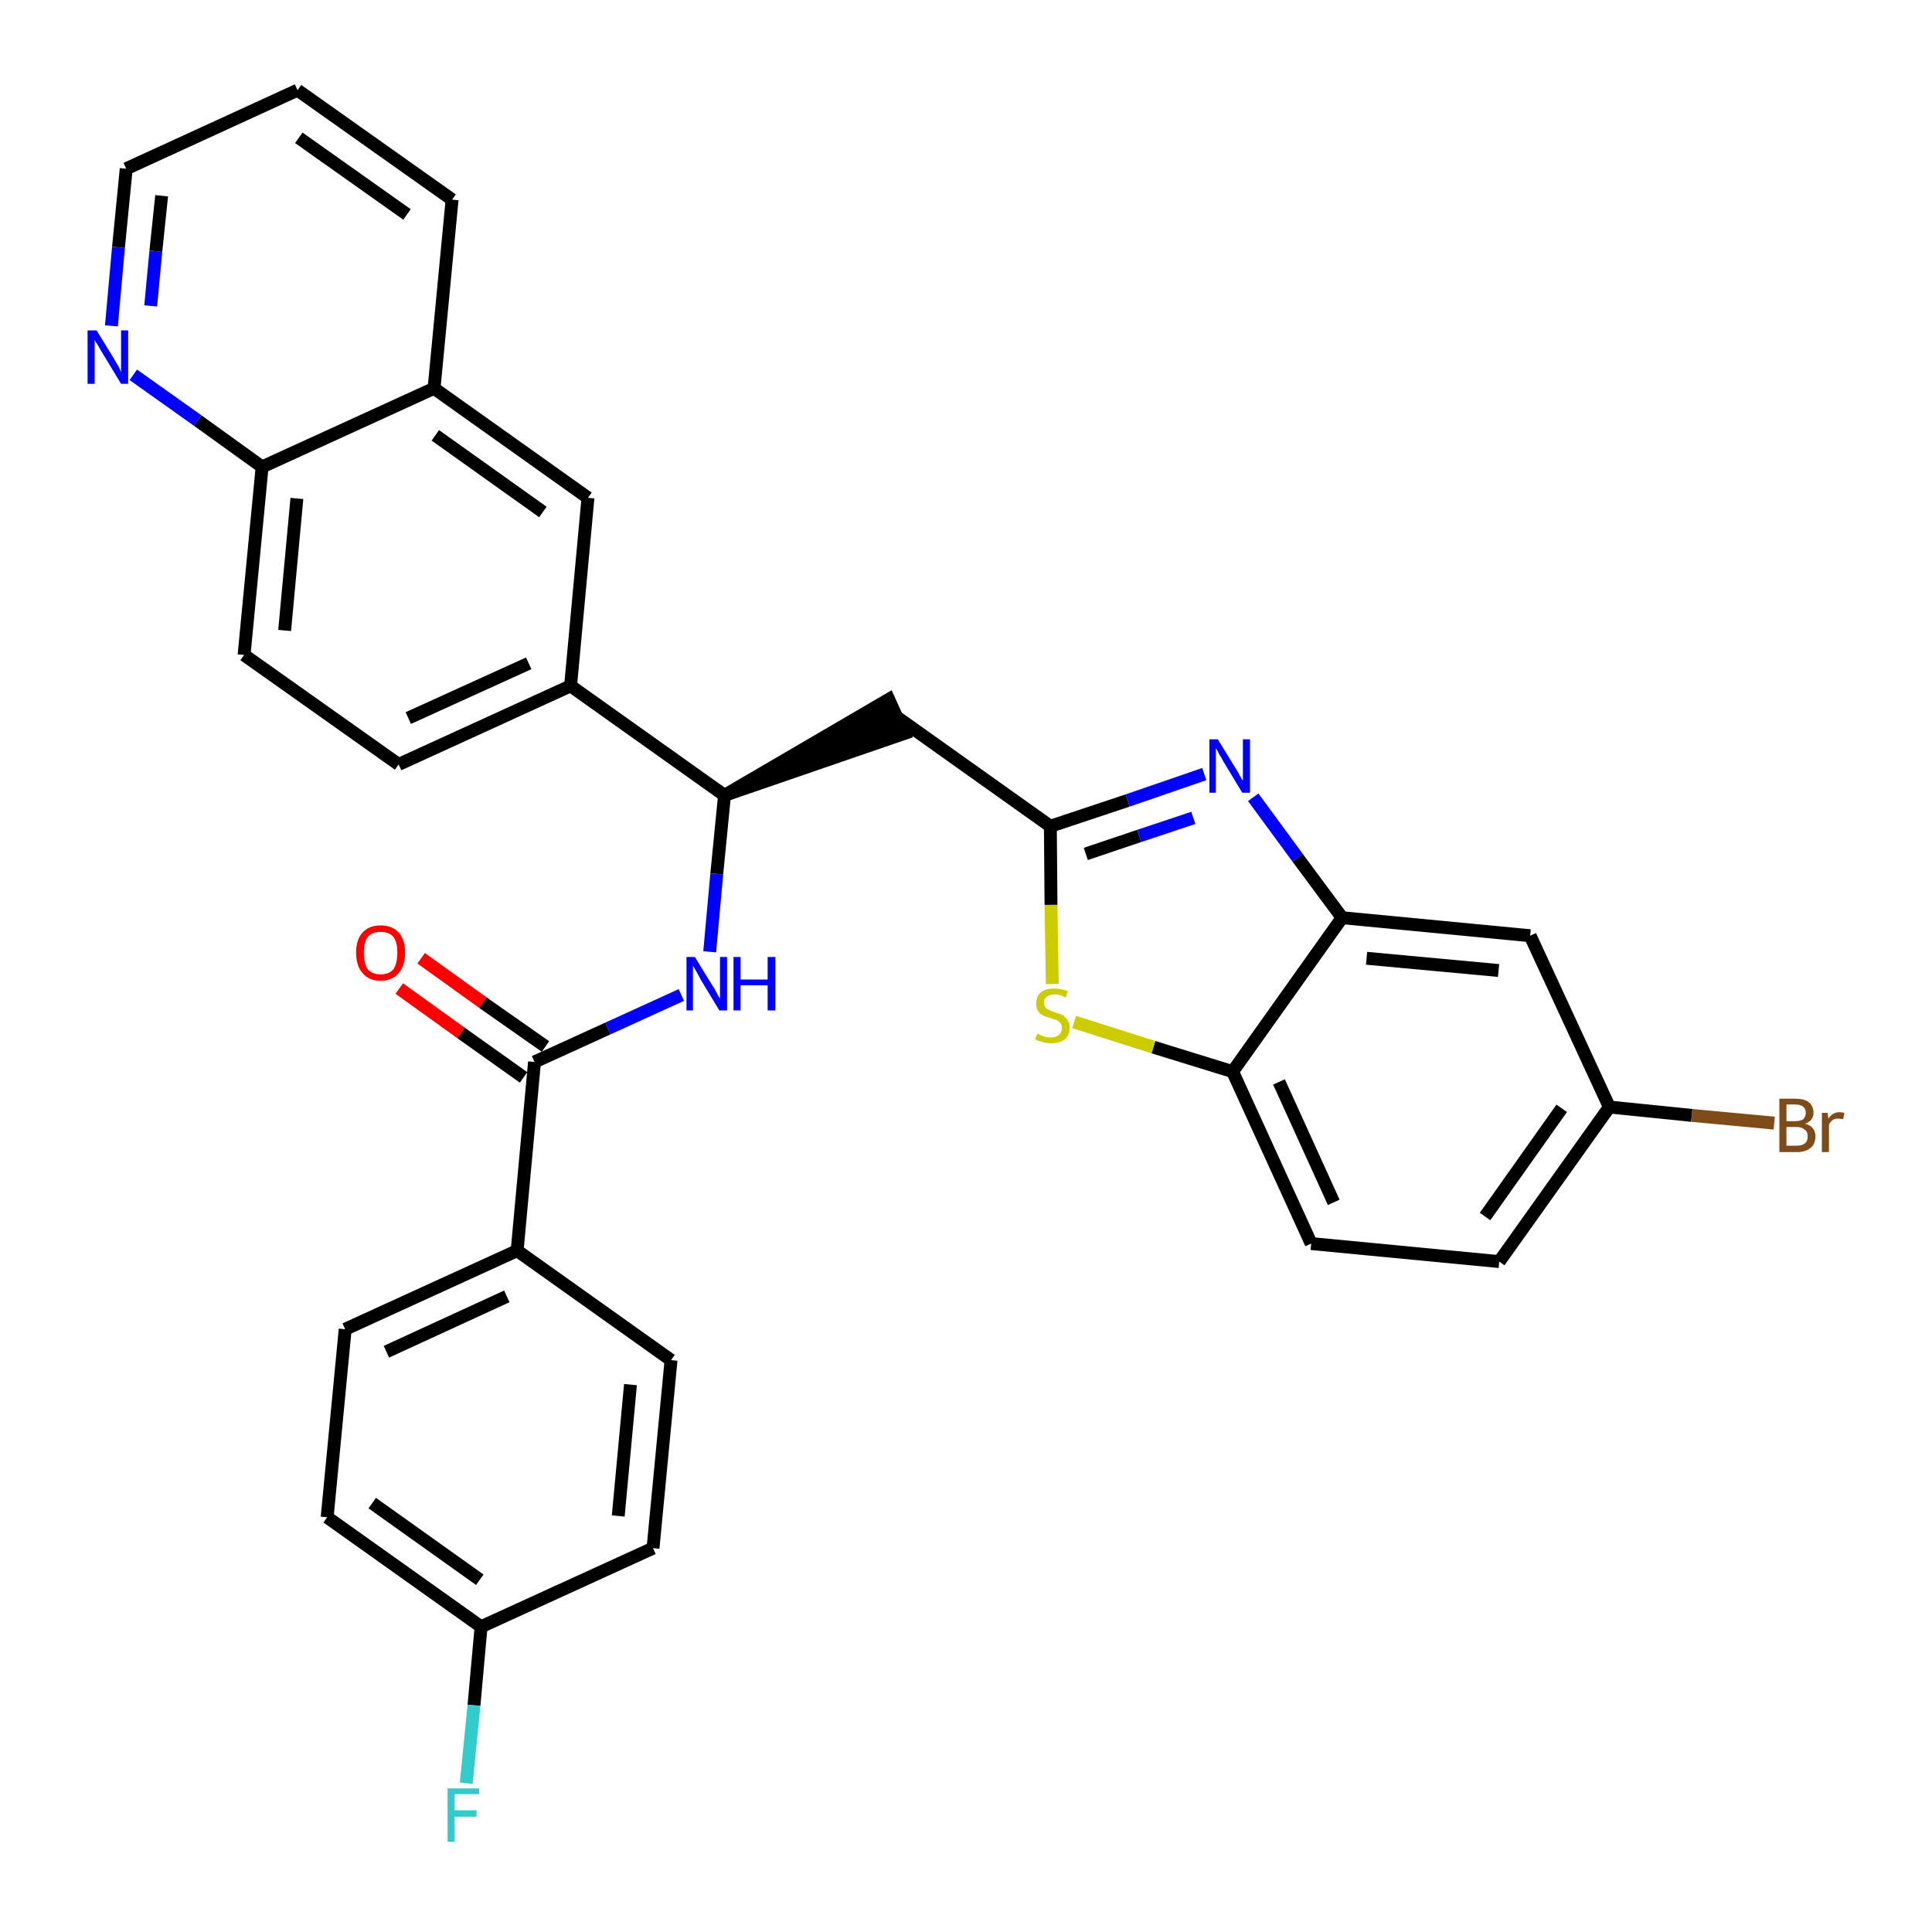 <?xml version='1.0' encoding='iso-8859-1'?>
<svg version='1.1' baseProfile='full'
              xmlns='http://www.w3.org/2000/svg'
                      xmlns:rdkit='http://www.rdkit.org/xml'
                      xmlns:xlink='http://www.w3.org/1999/xlink'
                  xml:space='preserve'
width='300px' height='300px' viewBox='0 0 300 300'>
<!-- END OF HEADER -->
<path class='bond-0 atom-0 atom-1' d='M 62.0,153.5 L 71.6,160.4' style='fill:none;fill-rule:evenodd;stroke:#FF0000;stroke-width:2.0px;stroke-linecap:butt;stroke-linejoin:miter;stroke-opacity:1' />
<path class='bond-0 atom-0 atom-1' d='M 71.6,160.4 L 81.3,167.3' style='fill:none;fill-rule:evenodd;stroke:#000000;stroke-width:2.0px;stroke-linecap:butt;stroke-linejoin:miter;stroke-opacity:1' />
<path class='bond-0 atom-0 atom-1' d='M 65.4,148.8 L 75.0,155.7' style='fill:none;fill-rule:evenodd;stroke:#FF0000;stroke-width:2.0px;stroke-linecap:butt;stroke-linejoin:miter;stroke-opacity:1' />
<path class='bond-0 atom-0 atom-1' d='M 75.0,155.7 L 84.7,162.5' style='fill:none;fill-rule:evenodd;stroke:#000000;stroke-width:2.0px;stroke-linecap:butt;stroke-linejoin:miter;stroke-opacity:1' />
<path class='bond-1 atom-1 atom-2' d='M 83.0,164.9 L 94.4,159.7' style='fill:none;fill-rule:evenodd;stroke:#000000;stroke-width:2.0px;stroke-linecap:butt;stroke-linejoin:miter;stroke-opacity:1' />
<path class='bond-1 atom-1 atom-2' d='M 94.4,159.7 L 105.8,154.5' style='fill:none;fill-rule:evenodd;stroke:#0000FF;stroke-width:2.0px;stroke-linecap:butt;stroke-linejoin:miter;stroke-opacity:1' />
<path class='bond-24 atom-1 atom-25' d='M 83.0,164.9 L 80.3,194.2' style='fill:none;fill-rule:evenodd;stroke:#000000;stroke-width:2.0px;stroke-linecap:butt;stroke-linejoin:miter;stroke-opacity:1' />
<path class='bond-2 atom-2 atom-3' d='M 110.2,147.8 L 111.3,135.7' style='fill:none;fill-rule:evenodd;stroke:#0000FF;stroke-width:2.0px;stroke-linecap:butt;stroke-linejoin:miter;stroke-opacity:1' />
<path class='bond-2 atom-2 atom-3' d='M 111.3,135.7 L 112.5,123.5' style='fill:none;fill-rule:evenodd;stroke:#000000;stroke-width:2.0px;stroke-linecap:butt;stroke-linejoin:miter;stroke-opacity:1' />
<path class='bond-3 atom-3 atom-4' d='M 112.5,123.5 L 140.4,113.9 L 138.0,108.6 Z' style='fill:#000000;fill-rule:evenodd;fill-opacity:1;stroke:#000000;stroke-width:2.0px;stroke-linecap:butt;stroke-linejoin:miter;stroke-opacity:1;' />
<path class='bond-14 atom-3 atom-15' d='M 112.5,123.5 L 88.6,106.5' style='fill:none;fill-rule:evenodd;stroke:#000000;stroke-width:2.0px;stroke-linecap:butt;stroke-linejoin:miter;stroke-opacity:1' />
<path class='bond-4 atom-4 atom-5' d='M 139.2,111.3 L 163.1,128.3' style='fill:none;fill-rule:evenodd;stroke:#000000;stroke-width:2.0px;stroke-linecap:butt;stroke-linejoin:miter;stroke-opacity:1' />
<path class='bond-5 atom-5 atom-6' d='M 163.1,128.3 L 175.1,124.3' style='fill:none;fill-rule:evenodd;stroke:#000000;stroke-width:2.0px;stroke-linecap:butt;stroke-linejoin:miter;stroke-opacity:1' />
<path class='bond-5 atom-5 atom-6' d='M 175.1,124.3 L 187.0,120.2' style='fill:none;fill-rule:evenodd;stroke:#0000FF;stroke-width:2.0px;stroke-linecap:butt;stroke-linejoin:miter;stroke-opacity:1' />
<path class='bond-5 atom-5 atom-6' d='M 168.6,132.6 L 176.9,129.8' style='fill:none;fill-rule:evenodd;stroke:#000000;stroke-width:2.0px;stroke-linecap:butt;stroke-linejoin:miter;stroke-opacity:1' />
<path class='bond-5 atom-5 atom-6' d='M 176.9,129.8 L 185.3,127.0' style='fill:none;fill-rule:evenodd;stroke:#0000FF;stroke-width:2.0px;stroke-linecap:butt;stroke-linejoin:miter;stroke-opacity:1' />
<path class='bond-31 atom-14 atom-5' d='M 163.4,152.8 L 163.2,140.5' style='fill:none;fill-rule:evenodd;stroke:#CCCC00;stroke-width:2.0px;stroke-linecap:butt;stroke-linejoin:miter;stroke-opacity:1' />
<path class='bond-31 atom-14 atom-5' d='M 163.2,140.5 L 163.1,128.3' style='fill:none;fill-rule:evenodd;stroke:#000000;stroke-width:2.0px;stroke-linecap:butt;stroke-linejoin:miter;stroke-opacity:1' />
<path class='bond-6 atom-6 atom-7' d='M 194.6,123.8 L 201.5,133.2' style='fill:none;fill-rule:evenodd;stroke:#0000FF;stroke-width:2.0px;stroke-linecap:butt;stroke-linejoin:miter;stroke-opacity:1' />
<path class='bond-6 atom-6 atom-7' d='M 201.5,133.2 L 208.4,142.5' style='fill:none;fill-rule:evenodd;stroke:#000000;stroke-width:2.0px;stroke-linecap:butt;stroke-linejoin:miter;stroke-opacity:1' />
<path class='bond-7 atom-7 atom-8' d='M 208.4,142.5 L 237.6,145.3' style='fill:none;fill-rule:evenodd;stroke:#000000;stroke-width:2.0px;stroke-linecap:butt;stroke-linejoin:miter;stroke-opacity:1' />
<path class='bond-7 atom-7 atom-8' d='M 212.2,148.8 L 232.7,150.7' style='fill:none;fill-rule:evenodd;stroke:#000000;stroke-width:2.0px;stroke-linecap:butt;stroke-linejoin:miter;stroke-opacity:1' />
<path class='bond-34 atom-13 atom-7' d='M 191.4,166.4 L 208.4,142.5' style='fill:none;fill-rule:evenodd;stroke:#000000;stroke-width:2.0px;stroke-linecap:butt;stroke-linejoin:miter;stroke-opacity:1' />
<path class='bond-8 atom-8 atom-9' d='M 237.6,145.3 L 249.9,171.9' style='fill:none;fill-rule:evenodd;stroke:#000000;stroke-width:2.0px;stroke-linecap:butt;stroke-linejoin:miter;stroke-opacity:1' />
<path class='bond-9 atom-9 atom-10' d='M 249.9,171.9 L 262.7,173.2' style='fill:none;fill-rule:evenodd;stroke:#000000;stroke-width:2.0px;stroke-linecap:butt;stroke-linejoin:miter;stroke-opacity:1' />
<path class='bond-9 atom-9 atom-10' d='M 262.7,173.2 L 275.5,174.4' style='fill:none;fill-rule:evenodd;stroke:#7F4C19;stroke-width:2.0px;stroke-linecap:butt;stroke-linejoin:miter;stroke-opacity:1' />
<path class='bond-10 atom-9 atom-11' d='M 249.9,171.9 L 232.8,195.9' style='fill:none;fill-rule:evenodd;stroke:#000000;stroke-width:2.0px;stroke-linecap:butt;stroke-linejoin:miter;stroke-opacity:1' />
<path class='bond-10 atom-9 atom-11' d='M 242.5,172.1 L 230.6,188.9' style='fill:none;fill-rule:evenodd;stroke:#000000;stroke-width:2.0px;stroke-linecap:butt;stroke-linejoin:miter;stroke-opacity:1' />
<path class='bond-11 atom-11 atom-12' d='M 232.8,195.9 L 203.6,193.1' style='fill:none;fill-rule:evenodd;stroke:#000000;stroke-width:2.0px;stroke-linecap:butt;stroke-linejoin:miter;stroke-opacity:1' />
<path class='bond-12 atom-12 atom-13' d='M 203.6,193.1 L 191.4,166.4' style='fill:none;fill-rule:evenodd;stroke:#000000;stroke-width:2.0px;stroke-linecap:butt;stroke-linejoin:miter;stroke-opacity:1' />
<path class='bond-12 atom-12 atom-13' d='M 207.1,186.7 L 198.6,168.0' style='fill:none;fill-rule:evenodd;stroke:#000000;stroke-width:2.0px;stroke-linecap:butt;stroke-linejoin:miter;stroke-opacity:1' />
<path class='bond-13 atom-13 atom-14' d='M 191.4,166.4 L 179.1,162.6' style='fill:none;fill-rule:evenodd;stroke:#000000;stroke-width:2.0px;stroke-linecap:butt;stroke-linejoin:miter;stroke-opacity:1' />
<path class='bond-13 atom-13 atom-14' d='M 179.1,162.6 L 166.8,158.7' style='fill:none;fill-rule:evenodd;stroke:#CCCC00;stroke-width:2.0px;stroke-linecap:butt;stroke-linejoin:miter;stroke-opacity:1' />
<path class='bond-15 atom-15 atom-16' d='M 88.6,106.5 L 61.9,118.7' style='fill:none;fill-rule:evenodd;stroke:#000000;stroke-width:2.0px;stroke-linecap:butt;stroke-linejoin:miter;stroke-opacity:1' />
<path class='bond-15 atom-15 atom-16' d='M 82.1,103.0 L 63.4,111.5' style='fill:none;fill-rule:evenodd;stroke:#000000;stroke-width:2.0px;stroke-linecap:butt;stroke-linejoin:miter;stroke-opacity:1' />
<path class='bond-32 atom-24 atom-15' d='M 91.3,77.3 L 88.6,106.5' style='fill:none;fill-rule:evenodd;stroke:#000000;stroke-width:2.0px;stroke-linecap:butt;stroke-linejoin:miter;stroke-opacity:1' />
<path class='bond-16 atom-16 atom-17' d='M 61.9,118.7 L 37.9,101.7' style='fill:none;fill-rule:evenodd;stroke:#000000;stroke-width:2.0px;stroke-linecap:butt;stroke-linejoin:miter;stroke-opacity:1' />
<path class='bond-17 atom-17 atom-18' d='M 37.9,101.7 L 40.7,72.5' style='fill:none;fill-rule:evenodd;stroke:#000000;stroke-width:2.0px;stroke-linecap:butt;stroke-linejoin:miter;stroke-opacity:1' />
<path class='bond-17 atom-17 atom-18' d='M 44.2,97.9 L 46.1,77.4' style='fill:none;fill-rule:evenodd;stroke:#000000;stroke-width:2.0px;stroke-linecap:butt;stroke-linejoin:miter;stroke-opacity:1' />
<path class='bond-18 atom-18 atom-19' d='M 40.7,72.5 L 30.7,65.3' style='fill:none;fill-rule:evenodd;stroke:#000000;stroke-width:2.0px;stroke-linecap:butt;stroke-linejoin:miter;stroke-opacity:1' />
<path class='bond-18 atom-18 atom-19' d='M 30.7,65.3 L 20.7,58.2' style='fill:none;fill-rule:evenodd;stroke:#0000FF;stroke-width:2.0px;stroke-linecap:butt;stroke-linejoin:miter;stroke-opacity:1' />
<path class='bond-35 atom-23 atom-18' d='M 67.4,60.3 L 40.7,72.5' style='fill:none;fill-rule:evenodd;stroke:#000000;stroke-width:2.0px;stroke-linecap:butt;stroke-linejoin:miter;stroke-opacity:1' />
<path class='bond-19 atom-19 atom-20' d='M 17.3,50.6 L 18.4,38.4' style='fill:none;fill-rule:evenodd;stroke:#0000FF;stroke-width:2.0px;stroke-linecap:butt;stroke-linejoin:miter;stroke-opacity:1' />
<path class='bond-19 atom-19 atom-20' d='M 18.4,38.4 L 19.6,26.2' style='fill:none;fill-rule:evenodd;stroke:#000000;stroke-width:2.0px;stroke-linecap:butt;stroke-linejoin:miter;stroke-opacity:1' />
<path class='bond-19 atom-19 atom-20' d='M 23.4,47.5 L 24.2,39.0' style='fill:none;fill-rule:evenodd;stroke:#0000FF;stroke-width:2.0px;stroke-linecap:butt;stroke-linejoin:miter;stroke-opacity:1' />
<path class='bond-19 atom-19 atom-20' d='M 24.2,39.0 L 25.1,30.4' style='fill:none;fill-rule:evenodd;stroke:#000000;stroke-width:2.0px;stroke-linecap:butt;stroke-linejoin:miter;stroke-opacity:1' />
<path class='bond-20 atom-20 atom-21' d='M 19.6,26.2 L 46.2,14.0' style='fill:none;fill-rule:evenodd;stroke:#000000;stroke-width:2.0px;stroke-linecap:butt;stroke-linejoin:miter;stroke-opacity:1' />
<path class='bond-21 atom-21 atom-22' d='M 46.2,14.0 L 70.2,31.0' style='fill:none;fill-rule:evenodd;stroke:#000000;stroke-width:2.0px;stroke-linecap:butt;stroke-linejoin:miter;stroke-opacity:1' />
<path class='bond-21 atom-21 atom-22' d='M 46.4,21.4 L 63.2,33.3' style='fill:none;fill-rule:evenodd;stroke:#000000;stroke-width:2.0px;stroke-linecap:butt;stroke-linejoin:miter;stroke-opacity:1' />
<path class='bond-22 atom-22 atom-23' d='M 70.2,31.0 L 67.4,60.3' style='fill:none;fill-rule:evenodd;stroke:#000000;stroke-width:2.0px;stroke-linecap:butt;stroke-linejoin:miter;stroke-opacity:1' />
<path class='bond-23 atom-23 atom-24' d='M 67.4,60.3 L 91.3,77.3' style='fill:none;fill-rule:evenodd;stroke:#000000;stroke-width:2.0px;stroke-linecap:butt;stroke-linejoin:miter;stroke-opacity:1' />
<path class='bond-23 atom-23 atom-24' d='M 67.6,67.6 L 84.3,79.5' style='fill:none;fill-rule:evenodd;stroke:#000000;stroke-width:2.0px;stroke-linecap:butt;stroke-linejoin:miter;stroke-opacity:1' />
<path class='bond-25 atom-25 atom-26' d='M 80.3,194.2 L 53.6,206.4' style='fill:none;fill-rule:evenodd;stroke:#000000;stroke-width:2.0px;stroke-linecap:butt;stroke-linejoin:miter;stroke-opacity:1' />
<path class='bond-25 atom-25 atom-26' d='M 78.7,201.3 L 60.0,209.9' style='fill:none;fill-rule:evenodd;stroke:#000000;stroke-width:2.0px;stroke-linecap:butt;stroke-linejoin:miter;stroke-opacity:1' />
<path class='bond-33 atom-31 atom-25' d='M 104.2,211.2 L 80.3,194.2' style='fill:none;fill-rule:evenodd;stroke:#000000;stroke-width:2.0px;stroke-linecap:butt;stroke-linejoin:miter;stroke-opacity:1' />
<path class='bond-26 atom-26 atom-27' d='M 53.6,206.4 L 50.8,235.6' style='fill:none;fill-rule:evenodd;stroke:#000000;stroke-width:2.0px;stroke-linecap:butt;stroke-linejoin:miter;stroke-opacity:1' />
<path class='bond-27 atom-27 atom-28' d='M 50.8,235.6 L 74.7,252.6' style='fill:none;fill-rule:evenodd;stroke:#000000;stroke-width:2.0px;stroke-linecap:butt;stroke-linejoin:miter;stroke-opacity:1' />
<path class='bond-27 atom-27 atom-28' d='M 57.8,233.4 L 74.5,245.3' style='fill:none;fill-rule:evenodd;stroke:#000000;stroke-width:2.0px;stroke-linecap:butt;stroke-linejoin:miter;stroke-opacity:1' />
<path class='bond-28 atom-28 atom-29' d='M 74.7,252.6 L 73.6,264.8' style='fill:none;fill-rule:evenodd;stroke:#000000;stroke-width:2.0px;stroke-linecap:butt;stroke-linejoin:miter;stroke-opacity:1' />
<path class='bond-28 atom-28 atom-29' d='M 73.6,264.8 L 72.4,276.9' style='fill:none;fill-rule:evenodd;stroke:#33CCCC;stroke-width:2.0px;stroke-linecap:butt;stroke-linejoin:miter;stroke-opacity:1' />
<path class='bond-29 atom-28 atom-30' d='M 74.7,252.6 L 101.4,240.4' style='fill:none;fill-rule:evenodd;stroke:#000000;stroke-width:2.0px;stroke-linecap:butt;stroke-linejoin:miter;stroke-opacity:1' />
<path class='bond-30 atom-30 atom-31' d='M 101.4,240.4 L 104.2,211.2' style='fill:none;fill-rule:evenodd;stroke:#000000;stroke-width:2.0px;stroke-linecap:butt;stroke-linejoin:miter;stroke-opacity:1' />
<path class='bond-30 atom-30 atom-31' d='M 96.0,235.4 L 97.9,215.0' style='fill:none;fill-rule:evenodd;stroke:#000000;stroke-width:2.0px;stroke-linecap:butt;stroke-linejoin:miter;stroke-opacity:1' />
<path  class='atom-0' d='M 55.3 147.9
Q 55.3 145.9, 56.3 144.8
Q 57.3 143.7, 59.1 143.7
Q 60.9 143.7, 61.9 144.8
Q 62.9 145.9, 62.9 147.9
Q 62.9 150.0, 61.9 151.1
Q 60.9 152.3, 59.1 152.3
Q 57.3 152.3, 56.3 151.1
Q 55.3 150.0, 55.3 147.9
M 59.1 151.3
Q 60.4 151.3, 61.1 150.5
Q 61.7 149.6, 61.7 147.9
Q 61.7 146.3, 61.1 145.5
Q 60.4 144.7, 59.1 144.7
Q 57.8 144.7, 57.1 145.5
Q 56.5 146.3, 56.5 147.9
Q 56.5 149.6, 57.1 150.5
Q 57.8 151.3, 59.1 151.3
' fill='#FF0000'/>
<path  class='atom-2' d='M 107.9 148.6
L 110.6 153.0
Q 110.9 153.4, 111.3 154.2
Q 111.7 155.0, 111.8 155.0
L 111.8 148.6
L 112.9 148.6
L 112.9 156.9
L 111.7 156.9
L 108.8 152.1
Q 108.5 151.5, 108.1 150.8
Q 107.8 150.2, 107.6 150.0
L 107.6 156.9
L 106.6 156.9
L 106.6 148.6
L 107.9 148.6
' fill='#0000FF'/>
<path  class='atom-2' d='M 113.9 148.6
L 115.0 148.6
L 115.0 152.1
L 119.2 152.1
L 119.2 148.6
L 120.4 148.6
L 120.4 156.9
L 119.2 156.9
L 119.2 153.0
L 115.0 153.0
L 115.0 156.9
L 113.9 156.9
L 113.9 148.6
' fill='#0000FF'/>
<path  class='atom-6' d='M 189.1 114.8
L 191.8 119.2
Q 192.1 119.6, 192.5 120.4
Q 192.9 121.2, 193.0 121.2
L 193.0 114.8
L 194.1 114.8
L 194.1 123.1
L 192.9 123.1
L 190.0 118.3
Q 189.7 117.7, 189.3 117.1
Q 189.0 116.4, 188.8 116.2
L 188.8 123.1
L 187.8 123.1
L 187.8 114.8
L 189.1 114.8
' fill='#0000FF'/>
<path  class='atom-10' d='M 280.3 174.5
Q 281.1 174.7, 281.5 175.2
Q 281.9 175.7, 281.9 176.4
Q 281.9 177.6, 281.2 178.2
Q 280.4 178.9, 279.0 178.9
L 276.3 178.9
L 276.3 170.6
L 278.7 170.6
Q 280.1 170.6, 280.8 171.1
Q 281.6 171.7, 281.6 172.8
Q 281.6 174.0, 280.3 174.5
M 277.4 171.5
L 277.4 174.1
L 278.7 174.1
Q 279.5 174.1, 280.0 173.8
Q 280.4 173.4, 280.4 172.8
Q 280.4 171.5, 278.7 171.5
L 277.4 171.5
M 279.0 177.9
Q 279.9 177.9, 280.3 177.5
Q 280.7 177.2, 280.7 176.4
Q 280.7 175.7, 280.2 175.4
Q 279.8 175.0, 278.9 175.0
L 277.4 175.0
L 277.4 177.9
L 279.0 177.9
' fill='#7F4C19'/>
<path  class='atom-10' d='M 283.8 172.8
L 283.9 173.7
Q 284.6 172.7, 285.6 172.7
Q 285.9 172.7, 286.4 172.8
L 286.2 173.8
Q 285.7 173.7, 285.4 173.7
Q 284.9 173.7, 284.6 173.9
Q 284.3 174.1, 284.0 174.6
L 284.0 178.9
L 282.9 178.9
L 282.9 172.8
L 283.8 172.8
' fill='#7F4C19'/>
<path  class='atom-14' d='M 161.1 160.5
Q 161.1 160.5, 161.5 160.7
Q 161.9 160.9, 162.3 161.0
Q 162.8 161.1, 163.2 161.1
Q 164.0 161.1, 164.4 160.7
Q 164.9 160.3, 164.9 159.6
Q 164.9 159.2, 164.7 158.9
Q 164.4 158.6, 164.1 158.4
Q 163.7 158.3, 163.2 158.1
Q 162.4 157.9, 162.0 157.7
Q 161.5 157.5, 161.2 157.0
Q 160.9 156.6, 160.9 155.8
Q 160.9 154.8, 161.6 154.1
Q 162.3 153.5, 163.7 153.5
Q 164.7 153.5, 165.8 153.9
L 165.5 154.9
Q 164.5 154.4, 163.8 154.4
Q 163.0 154.4, 162.5 154.8
Q 162.1 155.1, 162.1 155.7
Q 162.1 156.1, 162.3 156.4
Q 162.5 156.7, 162.9 156.8
Q 163.2 157.0, 163.8 157.2
Q 164.5 157.4, 165.0 157.6
Q 165.4 157.9, 165.7 158.3
Q 166.1 158.8, 166.1 159.6
Q 166.1 160.8, 165.3 161.4
Q 164.5 162.0, 163.3 162.0
Q 162.5 162.0, 161.9 161.8
Q 161.4 161.7, 160.7 161.4
L 161.1 160.5
' fill='#CCCC00'/>
<path  class='atom-19' d='M 15.0 51.3
L 17.7 55.7
Q 17.9 56.1, 18.4 56.9
Q 18.8 57.7, 18.8 57.8
L 18.8 51.3
L 19.9 51.3
L 19.9 59.6
L 18.8 59.6
L 15.9 54.8
Q 15.5 54.2, 15.2 53.6
Q 14.8 53.0, 14.7 52.8
L 14.7 59.6
L 13.6 59.6
L 13.6 51.3
L 15.0 51.3
' fill='#0000FF'/>
<path  class='atom-29' d='M 69.5 277.7
L 74.4 277.7
L 74.4 278.6
L 70.6 278.6
L 70.6 281.1
L 74.0 281.1
L 74.0 282.1
L 70.6 282.1
L 70.6 286.0
L 69.5 286.0
L 69.5 277.7
' fill='#33CCCC'/>
</svg>
